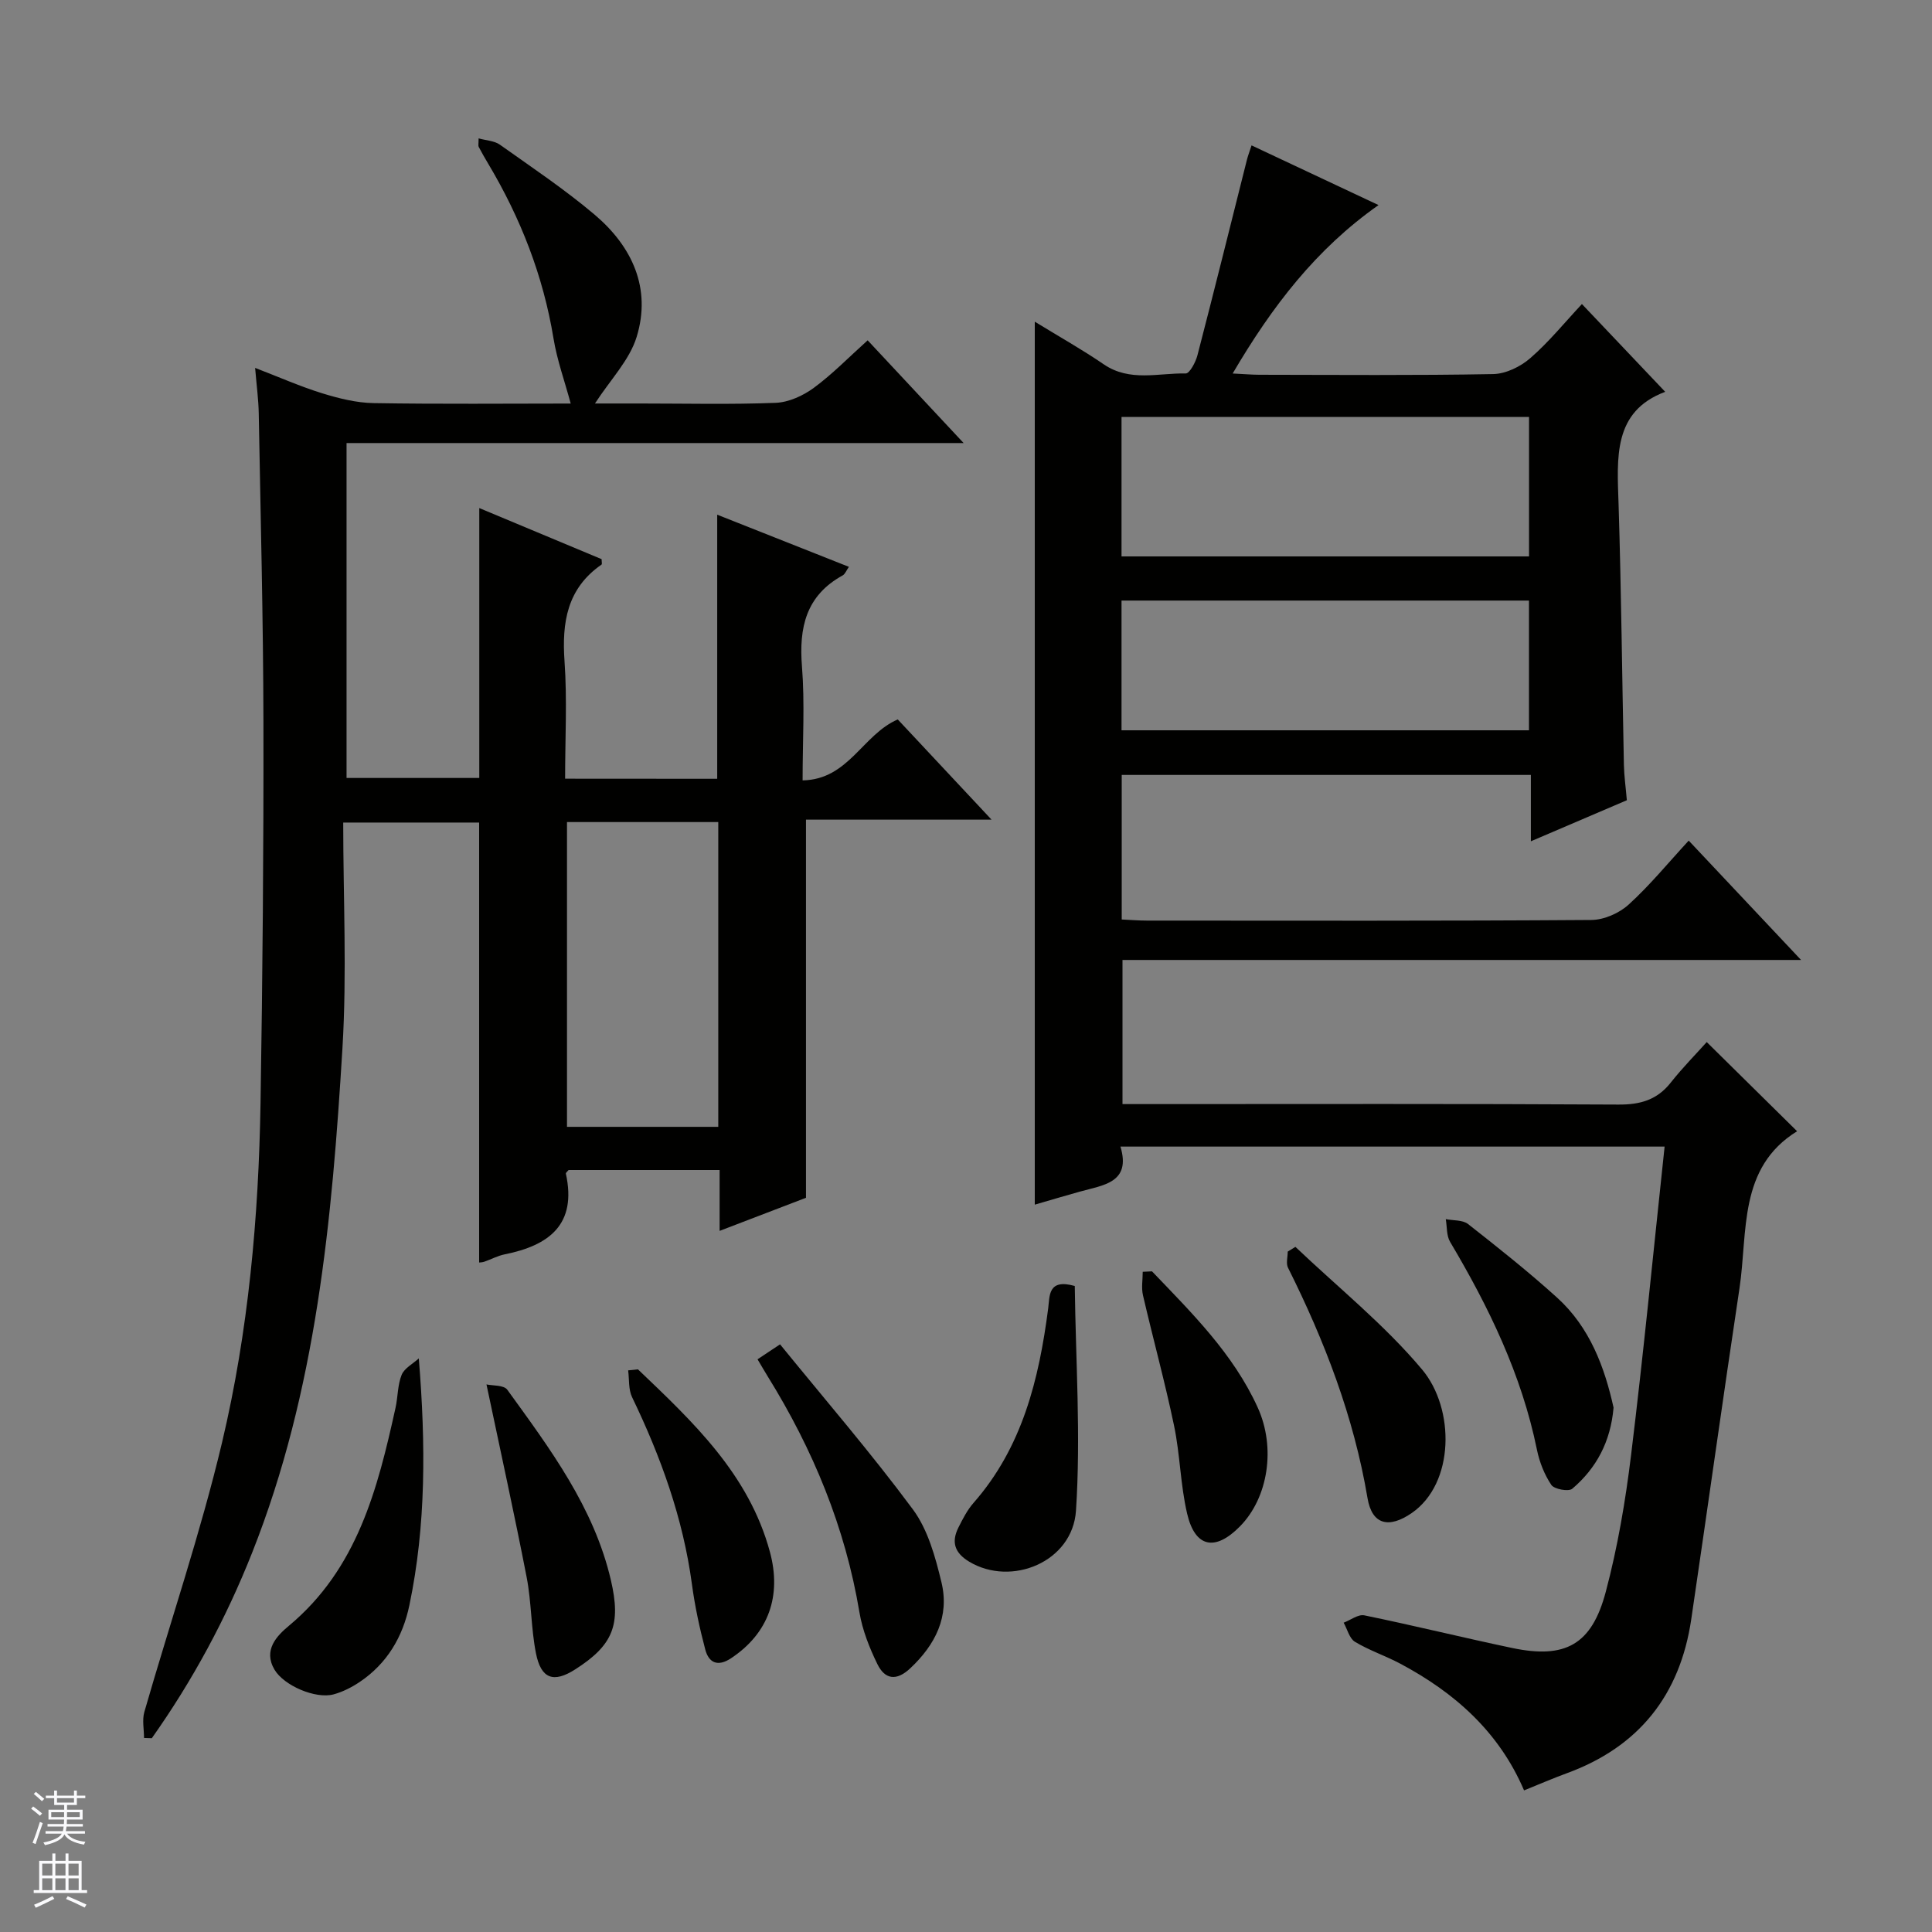 <svg enable-background="new 0 0 400 400" viewBox="0 0 400 400" xmlns="http://www.w3.org/2000/svg"><rect x="0" y="0" width="400" height="400" fill="#808080" stroke="none"/><g fill="#010100"><path d="m349.63 174.04c8.1 8.6 15.34 16.3 23.26 24.71-47.35 0-93.72 0-140.49 0v29.84h5.7c32.32 0 64.65-.09 96.97.1 4.54.03 8.01-.96 10.85-4.56 2.46-3.11 5.26-5.94 7.44-8.38 6.75 6.66 12.76 12.59 18.71 18.46-12.24 7.57-10.17 20.81-11.93 32.53-3.43 22.82-6.62 45.67-9.98 68.49-2.32 15.7-10.83 26.46-25.85 31.93-2.8 1.02-5.54 2.22-8.77 3.52-5.18-12.12-14.36-20.23-25.6-26.22-3.07-1.64-6.44-2.75-9.41-4.54-1.16-.7-1.58-2.61-2.34-3.96 1.43-.54 3.01-1.78 4.28-1.52 10.24 2.1 20.39 4.61 30.62 6.76 10.97 2.3 16.46-.65 19.37-11.64 2.46-9.26 4.08-18.81 5.24-28.34 2.58-21.1 4.63-42.26 6.94-63.83-37.6 0-74.8 0-112.66 0 2.24 7.52-3.56 7.96-8.43 9.33-3.01.84-6.01 1.73-9.31 2.69 0-60.95 0-121.44 0-182.81 4.88 3 9.72 5.71 14.28 8.83 5.39 3.68 11.29 1.78 16.98 1.89.8.01 2.05-2.34 2.42-3.77 3.5-13.48 6.85-26.99 10.25-40.5.2-.79.5-1.56.95-2.95 8.71 4.1 17.2 8.08 26.29 12.36-12.93 9.09-22.03 20.95-30.2 34.87 2.32.11 3.88.25 5.45.26 16.16.02 32.33.16 48.48-.14 2.62-.05 5.66-1.53 7.69-3.3 3.87-3.36 7.14-7.41 10.69-11.2 6 6.32 11.43 12.05 17.24 18.17-10.87 4.07-9.96 13.67-9.65 23.31.56 17.97.73 35.95 1.1 53.92.05 2.31.38 4.61.61 7.33-6.33 2.71-12.82 5.48-19.87 8.5 0-4.83 0-9.08 0-13.74-28.41 0-56.43 0-84.71 0v29.93c1.74.08 3.49.23 5.25.23 30.66.01 61.32.09 91.98-.13 2.62-.02 5.77-1.4 7.73-3.19 4.41-4.01 8.21-8.67 12.43-13.24zm-33.06-87.71c-28.26 0-56.26 0-84.37 0v28.87h84.37c0-9.8 0-19.22 0-28.87zm-.01 38.01c-28.26 0-56.26 0-84.36 0v26.86h84.36c0-9.15 0-17.9 0-26.86z"/><path d="m148.49 161.24c0-18.12 0-36.03 0-54.68 9.04 3.58 18.02 7.14 27.27 10.8-.54.76-.79 1.49-1.29 1.77-7.61 4.18-9.08 10.8-8.43 18.88.6 7.58.13 15.24.13 23.56 9.53-.17 12.39-9.46 19.7-12.62 6.13 6.55 12.46 13.32 19.42 20.75-13.25 0-25.77 0-38.42 0v78.29c-5.28 2.02-11.26 4.31-17.88 6.85 0-4.56 0-8.47 0-12.6-10.74 0-21 0-31.27 0-.2.26-.61.56-.56.76 2.31 10.54-3.49 14.86-12.67 16.7-1.44.29-2.8 1.03-4.21 1.52-.44.15-.93.15-1.08.17 0-30.28 0-60.53 0-91.09-8.9 0-17.97 0-28.14 0 0 15.59.78 31.2-.16 46.71-2.15 35.5-5.39 70.89-18.69 104.44-5.41 13.66-12.31 26.46-20.78 38.43-.54-.02-1.07-.04-1.61-.05 0-1.79-.41-3.71.06-5.37 5.35-18.62 11.63-37.01 16.1-55.84 5.45-23 7.57-46.57 7.96-70.22.43-26.31.65-52.62.6-78.93-.04-21.31-.59-42.62-.97-63.92-.05-2.79-.43-5.57-.75-9.38 5.1 1.96 9.42 3.88 13.9 5.26 3.44 1.06 7.07 1.97 10.63 2.03 13.77.23 27.55.09 40.81.09-1.27-4.7-2.83-9.01-3.56-13.46-2.13-12.99-6.82-24.96-13.53-36.21-.68-1.14-1.34-2.29-1.96-3.47-.13-.26-.02-.64-.02-1.76 1.62.45 3.28.5 4.4 1.3 6.64 4.72 13.45 9.27 19.65 14.52 7.74 6.57 11.76 15.22 8.67 25.29-1.48 4.82-5.46 8.87-8.63 13.78h9.45c9.33 0 18.67.23 27.99-.14 2.68-.11 5.65-1.47 7.87-3.1 3.86-2.84 7.24-6.33 11.15-9.84 6.51 6.97 12.84 13.75 19.87 21.27-43.07 0-85.25 0-127.76 0v69.34h27.48c0-18.54 0-36.93 0-55.88 8.44 3.52 16.92 7.07 25.33 10.58 0 .58.12 1.02-.02 1.12-7.13 4.94-8.23 11.95-7.66 20.03.56 7.95.12 15.96.12 24.3 10.7.02 21.11.02 31.49.02zm-31.1 8.96v63.1h31.32c0-21.16 0-42.03 0-63.1-10.54 0-20.79 0-31.32 0z"/><path d="m156.84 281.43c1.32-.88 2.51-1.67 4.66-3.1 9.28 11.41 18.83 22.47 27.5 34.17 3.12 4.21 4.66 9.87 5.92 15.1 1.7 7.06-1.24 12.91-6.48 17.82-2.87 2.69-5.24 2.27-6.78-.87-1.65-3.38-3.1-7.03-3.72-10.72-2.94-17.62-9.62-33.74-18.98-48.84-.68-1.11-1.34-2.24-2.12-3.56z"/><path d="m86.71 281.24c1.44 17.79 1.51 34.56-1.95 51.1-1.37 6.58-4.64 12.11-10.33 15.92-1.63 1.09-3.48 2.03-5.36 2.54-3.74 1.01-10.3-1.82-12.24-5.12-2.39-4.05.49-7 2.96-9.06 14.18-11.8 18.39-28.33 22.1-45.15.5-2.27.42-4.73 1.27-6.83.57-1.38 2.33-2.28 3.55-3.4z"/><path d="m334.07 291.43c-.61 7.08-3.57 12.56-8.55 16.8-.76.64-3.74.1-4.34-.8-1.44-2.15-2.46-4.75-2.98-7.31-3.17-15.53-9.96-29.51-17.97-43-.77-1.29-.62-3.13-.9-4.71 1.56.31 3.49.14 4.61 1.01 6.28 4.93 12.54 9.9 18.45 15.25 6.79 6.16 9.83 14.42 11.68 22.76z"/><path d="m268.2 258.15c8.83 8.41 18.47 16.13 26.25 25.42 6.78 8.1 6.75 23.53-2.17 29.69-4.67 3.22-8.21 2.49-9.15-3.09-2.84-16.86-8.88-32.52-16.46-47.7-.45-.9-.06-2.22-.06-3.34.53-.33 1.06-.66 1.59-.98z"/><path d="m132.08 283.51c11.41 10.9 22.94 21.67 27.31 37.75 2.49 9.14-.26 16.92-8.06 22.08-2.73 1.8-4.58.93-5.31-1.81-1.18-4.46-2.16-9.01-2.77-13.58-1.84-13.64-6.44-26.35-12.38-38.67-.78-1.61-.57-3.69-.82-5.56.67-.07 1.35-.14 2.03-.21z"/><path d="m100.72 286.63c1.24.28 3.59.1 4.31 1.1 8.83 12.21 17.93 24.31 21.45 39.43 2.14 9.21.47 13.45-7.39 18.47-4.46 2.85-7.07 2-8.13-3.35-1.02-5.16-.92-10.55-1.92-15.72-2.51-12.94-5.36-25.83-8.32-39.93z"/><path d="m222.52 266.25c.19 15.4 1.27 31.03.25 46.52-.7 10.61-13.36 15.8-22.09 10.57-3.04-1.82-3.76-4.07-2.25-7.08.89-1.78 1.83-3.62 3.12-5.09 10.14-11.55 13.56-25.62 15.47-40.31.33-2.54-.09-6.19 5.5-4.61z"/><path d="m238.51 263.22c8.26 8.63 16.82 17.05 21.88 28.18 3.79 8.32 2.19 18.68-3.68 24.63-5.13 5.21-9.29 4.39-10.93-2.66-1.39-5.94-1.45-12.19-2.7-18.18-1.89-9.06-4.35-18-6.44-27.02-.36-1.54-.05-3.24-.05-4.86.64-.03 1.28-.06 1.92-.09z"/></g><path d="m6.45 374.46.42-.45c.65.47 1.27.95 1.85 1.44l-.45.49c-.66-.56-1.26-1.06-1.83-1.48m.93 7.33-.63-.26c.55-1.36 1.05-2.8 1.52-4.33.19.1.38.19.59.27-.46 1.29-.95 2.73-1.48 4.32m-.38-10.38.44-.42c.43.34 1.01.82 1.74 1.44l-.49.49c-.53-.51-1.09-1.01-1.69-1.51m2.5.35h1.72v-1.04h.59v1.04h3.52v-1.04h.59v1.04h1.75v.53h-1.75v1.42h-2.03v.97h3.22v2.03h-3.24c0 .35-.01.66-.03.93h3.32v.53h-3.37c-.03.27-.08.58-.15.94h3.96v.53h-3.71c.67.92 1.93 1.48 3.79 1.68-.13.24-.23.44-.29.59-2.13-.38-3.48-1.08-4.04-2.12-.43.97-1.77 1.72-4.03 2.23-.09-.19-.2-.37-.33-.55 2.1-.42 3.37-1.03 3.81-1.83h-3.36v-.53h3.58c.08-.29.13-.61.16-.94h-3.33v-.53h3.39c.02-.27.04-.58.04-.93h-3.23v-2.03h3.25v-.97h-2.07v-1.42h-1.73zm1.12 3.44v1h2.65c.01-.3.02-.44.01-.4v-.25-.35zm1.19-2h3.52v-.91h-3.52zm4.71 2h-2.63v.59c0 .15-.01.28-.01.4h2.64z" fill="#fafafc"/><path d="m13.55 383.74h.63v1.52h2.72v6.07h1.13v.6h-11.05v-.6h1.13v-6.07h2.73v-1.52h.63v1.52h2.1v-1.52zm-2.68 8.83.38.56c-1.24.63-2.53 1.25-3.85 1.85-.1-.21-.21-.42-.34-.63 1.36-.55 2.63-1.15 3.81-1.78m-2.13-4.27h2.1v-2.45h-2.1zm0 3.04h2.1v-2.46h-2.1zm2.72-3.04h2.1v-2.45h-2.1zm0 3.04h2.1v-2.46h-2.1zm6.07 3.6c-1.41-.71-2.7-1.3-3.86-1.78l.35-.56c1.45.62 2.75 1.19 3.88 1.72zm-1.25-9.09h-2.1v2.45h2.1zm-2.09 5.49h2.1v-2.46h-2.1z" fill="#fafafc"/></svg>